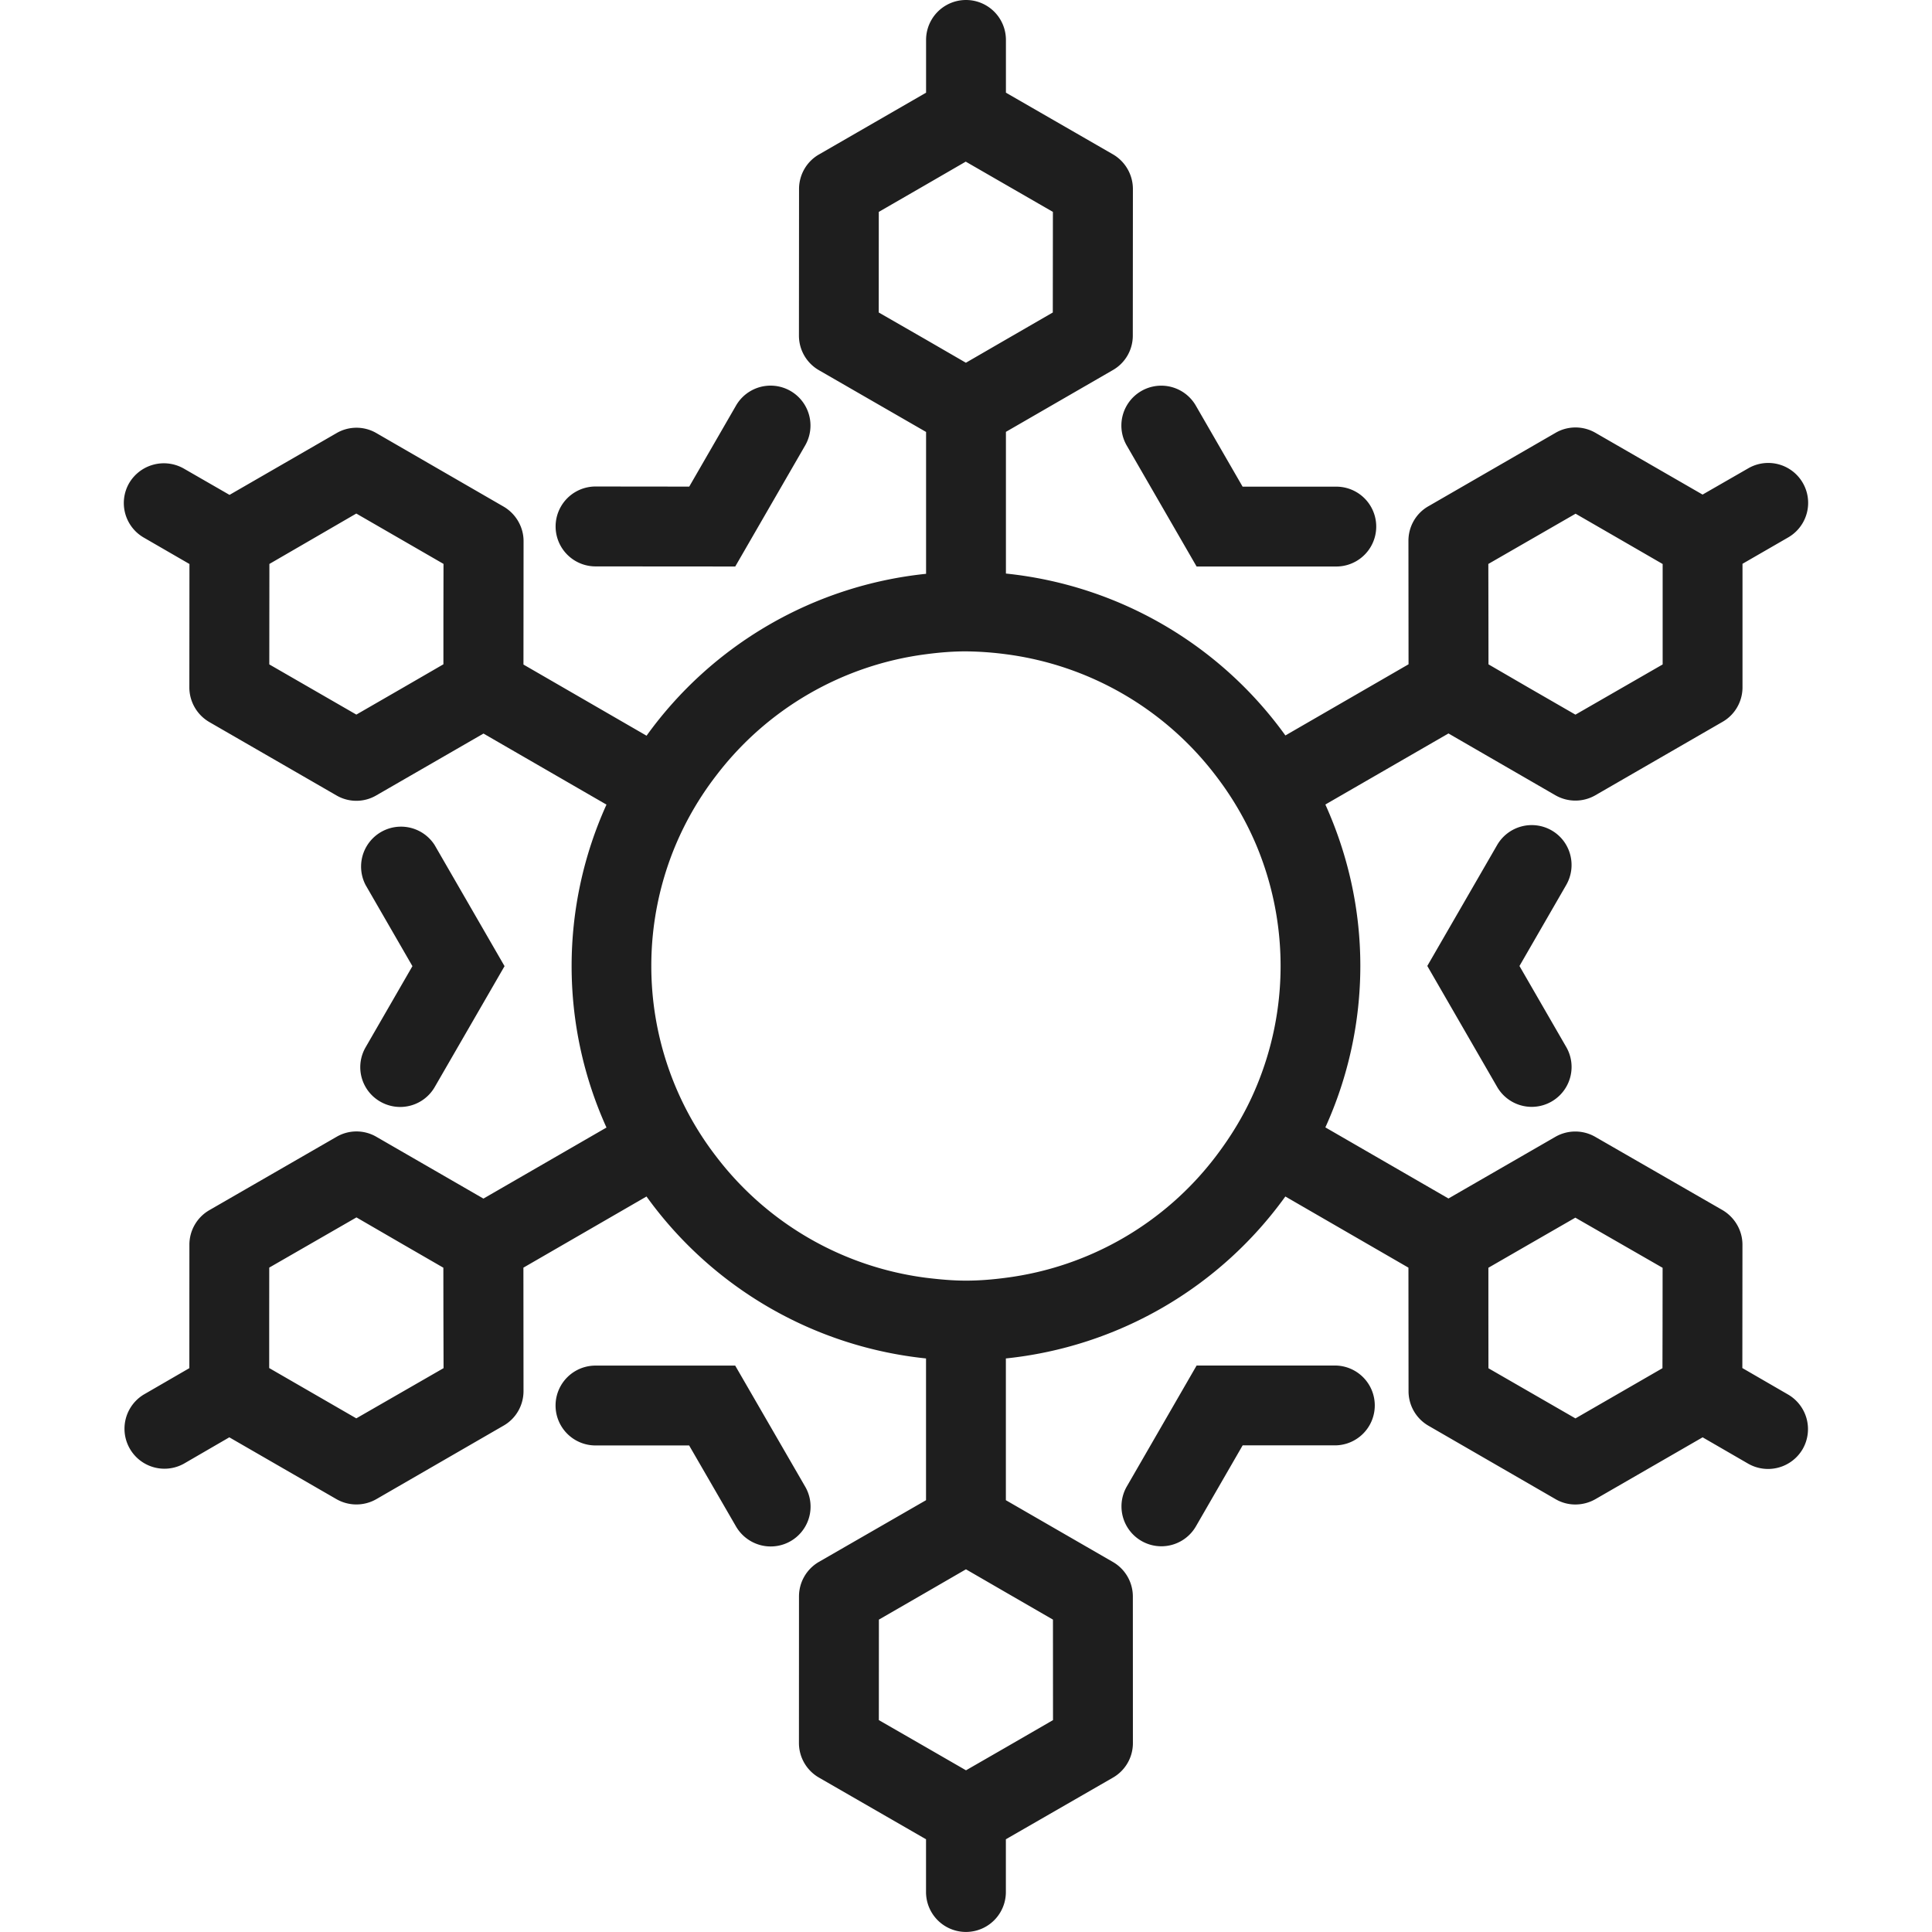 <svg xmlns="http://www.w3.org/2000/svg" width="37.794" height="37.794"><style>:root{--svg-fill-light: #1E1E1E000;--svg-fill-dark: #FFFFFF}svg path{fill:#1E1E1E000}@media (prefers-color-scheme:dark){svg path{fill:#FFFFFF}}</style><path d="M30.638 17.313l-.914 1.584.915 1.585a.78.78 0 1 1-1.352.78l-1.366-2.366 1.366-2.365a.782.782 0 0 1 1.067-.286c.372.215.5.692.284 1.068zM11.65 11.08l2.733.002 1.367-2.367a.78.78 0 0 0-1.352-.781l-.915 1.585-1.831-.002h-.001a.78.78 0 0 0-.001 1.563zm14.491 15.633h-2.733l-1.365 2.365a.78.78 0 1 0 1.352.78l.914-1.584h1.831a.781.781 0 0 0 .001-1.561zm-4.1-17.998l1.367 2.367h2.733a.78.78 0 1 0 0-1.562h-1.833l-.915-1.585a.78.78 0 0 0-1.352.78zM15.75 29.08l-1.368-2.366h-2.733a.781.781 0 0 0 0 1.562h1.832l.917 1.585c.146.25.409.391.677.391a.779.779 0 0 0 .675-1.172zm-8.313-7.531a.78.78 0 0 0 1.067-.284L9.87 18.9l-1.367-2.368a.781.781 0 0 0-1.351.781l.916 1.587-.914 1.584a.776.776 0 0 0 .283 1.065zm27.827 6.798a.784.784 0 0 1-1.067.285l-.89-.515-2.096 1.209a.793.793 0 0 1-.391.105.762.762 0 0 1-.391-.105l-2.484-1.435a.78.78 0 0 1-.391-.676l-.002-2.417-2.408-1.392a7.714 7.714 0 0 1-5.467 3.168v2.773l2.093 1.208a.78.78 0 0 1 .391.676l.001 2.868c0 .28-.149.537-.392.676l-2.093 1.205v1.032a.781.781 0 0 1-1.562 0V35.98l-2.095-1.207a.78.78 0 0 1-.391-.676l.001-2.868c0-.28.15-.537.391-.676l2.094-1.206v-2.773a7.718 7.718 0 0 1-5.468-3.168l-2.408 1.392.002 2.415c0 .281-.15.539-.391.676l-2.487 1.437a.785.785 0 0 1-.782 0l-2.095-1.209-.893.518a.782.782 0 0 1-.782-1.354l.893-.517.001-2.414a.78.78 0 0 1 .391-.677l2.487-1.434a.774.774 0 0 1 .781 0l2.093 1.208 2.407-1.39a7.655 7.655 0 0 1 0-6.317l-2.406-1.39-2.096 1.209a.772.772 0 0 1-.782 0l-2.485-1.434a.786.786 0 0 1-.391-.676l.002-2.416-.894-.517a.78.78 0 0 1-.285-1.066.788.788 0 0 1 1.07-.283l.893.514 2.093-1.208a.774.774 0 0 1 .781 0L9.851 9.91c.24.14.391.398.391.675L10.24 13l2.408 1.392a7.712 7.712 0 0 1 5.468-3.167V8.45L16.02 7.242a.78.78 0 0 1-.391-.676l.002-2.87c0-.279.15-.538.391-.675l2.094-1.208V.781a.781.781 0 0 1 1.562 0v1.032l2.093 1.206a.785.785 0 0 1 .391.677l-.002 2.87c0 .28-.149.536-.391.674l-2.091 1.208v2.772a7.708 7.708 0 0 1 5.467 3.167l2.409-1.392-.002-2.416c0-.28.149-.539.391-.676l2.487-1.436c.24-.14.539-.14.781 0l2.095 1.208.894-.514a.78.78 0 1 1 .781 1.352l-.894.516v2.417c0 .279-.15.538-.391.675l-2.487 1.436a.785.785 0 0 1-.782 0l-2.092-1.209-2.408 1.39c.436.967.684 2.032.684 3.158a7.65 7.65 0 0 1-.684 3.158l2.408 1.391 2.091-1.206a.782.782 0 0 1 .78 0l2.488 1.432c.24.141.392.398.392.677l-.002 2.414.893.517a.783.783 0 0 1 .287 1.068zm-6.147-16.251l.001.9.78.453.921.531 1.706-.982v-1.965l-.78-.451-.923-.533-1.707.983.002 1.064zm-20.443-.002l.002-1.063-1.706-.985-.922.535-.778.451-.001.902-.001 1.063 1.703.982.924-.533.779-.451v-.901zm0 13.604l-.001-.899-.781-.451-.919-.533-1.706.982-.001 1.064v.901l.781.451.923.533 1.707-.982-.003-1.066zm15.109-3.076c.315-.413.586-.864.789-1.351a6.121 6.121 0 0 0 0-4.748 6.175 6.175 0 0 0-.789-1.35 6.158 6.158 0 0 0-4.106-2.375 6.48 6.48 0 0 0-.781-.056c-.266 0-.525.022-.781.056a6.149 6.149 0 0 0-4.106 2.375 6.128 6.128 0 0 0-.789 1.35 6.104 6.104 0 0 0-.479 2.374 6.1 6.1 0 0 0 1.268 3.725 6.15 6.15 0 0 0 4.106 2.374c.256.031.516.056.781.056s.525-.022.781-.056a6.142 6.142 0 0 0 4.106-2.374zM17.19 6.113l.924.531.781.452.781-.452.919-.531.002-1.968-.921-.531-.784-.452-.779.451-.922.532-.001 1.968zm3.408 25.57l-.921-.532-.781-.452-.781.452-.922.532-.001 1.966.923.531.782.451.78-.449.922-.533-.001-1.966zm11.925-5.819l.001-1.063-1.707-.981-.919.529-.782.451v.901l.001 1.065 1.702.981.924-.533.778-.449.002-.901z"/></svg>